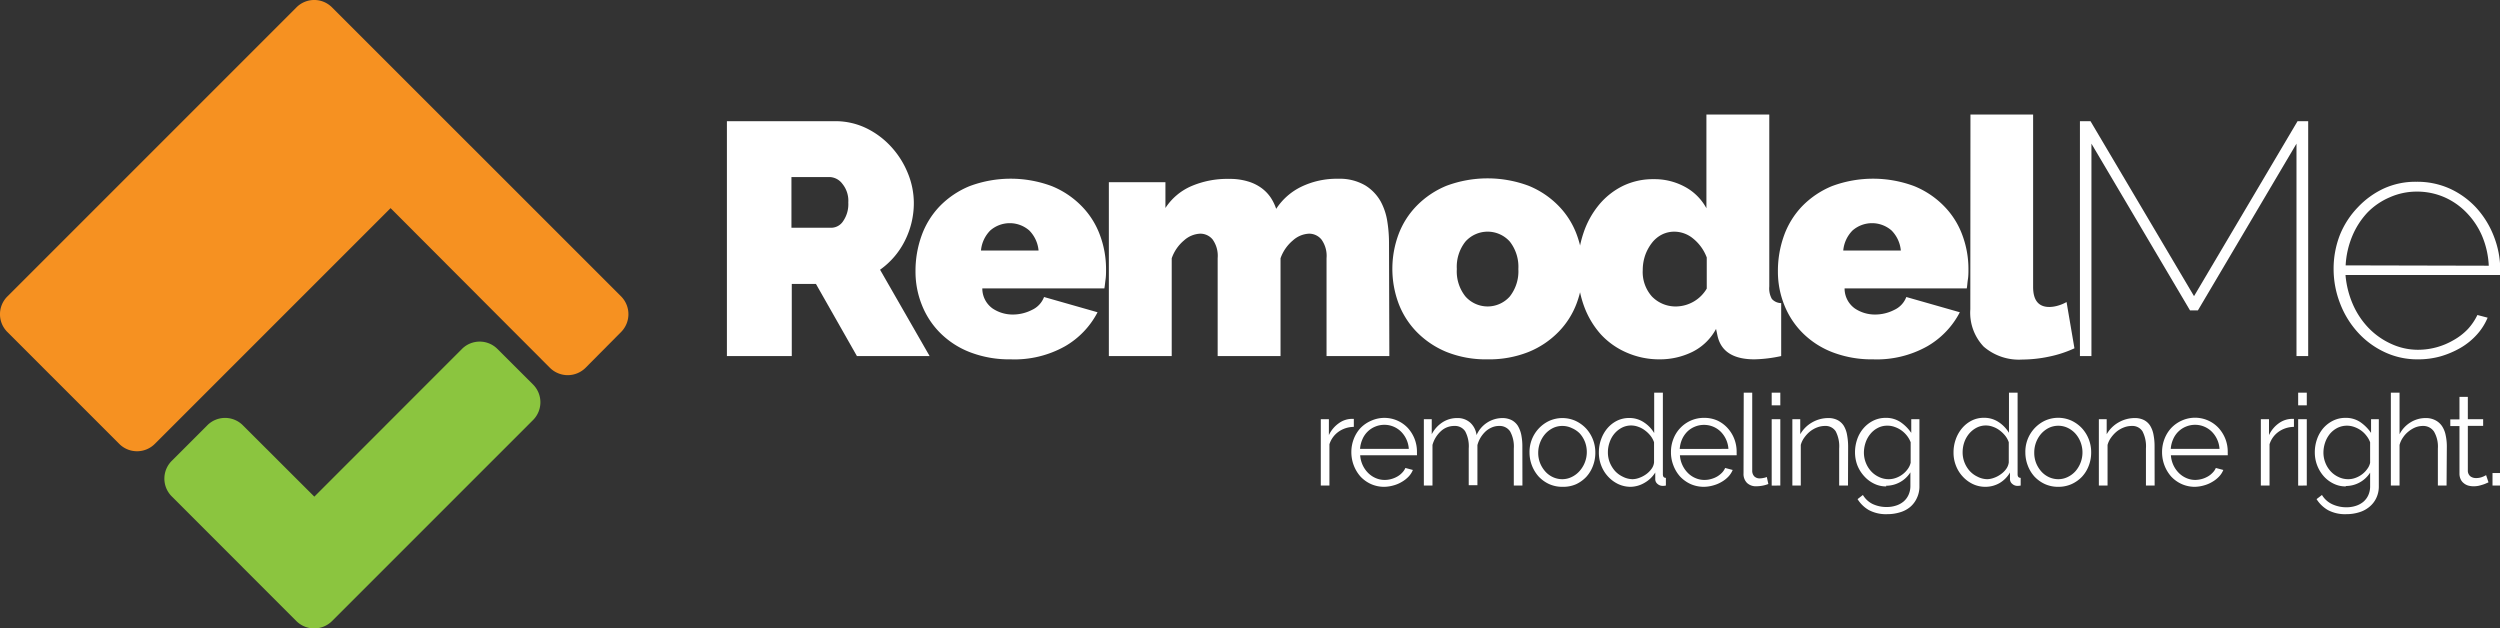 <svg xmlns="http://www.w3.org/2000/svg" viewBox="0 0 373.81 93.97"><rect x="0" y="0" width="373.81" height="93.97" fill="#333333" stroke="none"/><defs><style>.cls-1{fill:#fff;}.cls-2{fill:#8bc53f;}.cls-3{fill:#f69121;}</style></defs><g id="Capa_2" data-name="Capa 2"><g id="Layer_1" data-name="Layer 1"><path class="cls-1" d="M202.43,63.83a4,4,0,0,0-2.28.72,3.65,3.65,0,0,0-1.37,1.88V72.6h-1.29V62.68h1.21v2.38a4.52,4.52,0,0,1,1.49-1.78,3.36,3.36,0,0,1,2-.65l.24,0Z"/><path class="cls-1" d="M207,72.79a4.79,4.79,0,0,1-2-.41,4.9,4.9,0,0,1-1.57-1.12,5.43,5.43,0,0,1-1-1.65,5.51,5.51,0,0,1-.37-2,5.43,5.43,0,0,1,.37-2,5.1,5.1,0,0,1,1-1.61A4.91,4.91,0,0,1,205,62.92,4.81,4.81,0,0,1,210.51,64a5.35,5.35,0,0,1,1,1.61,5.26,5.26,0,0,1,.36,1.94v.31a.91.91,0,0,1,0,.21h-8.49a4.19,4.19,0,0,0,.37,1.47,4.07,4.07,0,0,0,.81,1.17,3.6,3.6,0,0,0,1.13.77,3.31,3.31,0,0,0,1.36.28,3.54,3.54,0,0,0,1-.14,3.71,3.71,0,0,0,.87-.36,3,3,0,0,0,.72-.56,2.38,2.38,0,0,0,.5-.73l1.12.3a3.14,3.14,0,0,1-.65,1,4.37,4.37,0,0,1-1,.78,4.7,4.7,0,0,1-1.21.52A5.35,5.35,0,0,1,207,72.79Zm3.65-5.67a4,4,0,0,0-1.17-2.59,3.53,3.53,0,0,0-1.12-.74,3.47,3.47,0,0,0-1.36-.27,3.52,3.52,0,0,0-1.37.27,3.46,3.46,0,0,0-1.13.74,3.5,3.5,0,0,0-.78,1.14,4.35,4.35,0,0,0-.36,1.45Z"/><path class="cls-1" d="M227.64,72.6h-1.29V67.06a4.64,4.64,0,0,0-.55-2.55,1.87,1.87,0,0,0-1.64-.82,2.72,2.72,0,0,0-1.07.21,3.45,3.45,0,0,0-.94.59,4.49,4.49,0,0,0-.75.91,4.38,4.38,0,0,0-.49,1.15v6h-1.3V67.06a4.74,4.74,0,0,0-.53-2.57,1.83,1.83,0,0,0-1.63-.8,2.91,2.91,0,0,0-2,.78,4.36,4.36,0,0,0-1.26,2.06V72.6H212.9V62.68h1.18v2.25a4.69,4.69,0,0,1,1.6-1.78,4,4,0,0,1,2.18-.64,2.82,2.82,0,0,1,2,.71,3,3,0,0,1,.92,1.84,4.24,4.24,0,0,1,3.83-2.55,3.07,3.07,0,0,1,1.42.31,2.47,2.47,0,0,1,.93.86,4.31,4.31,0,0,1,.51,1.35,8.72,8.72,0,0,1,.16,1.76Z"/><path class="cls-1" d="M233.63,72.79a4.77,4.77,0,0,1-2-.41,5.06,5.06,0,0,1-1.55-1.11,5.39,5.39,0,0,1-1.38-3.6,5.12,5.12,0,0,1,2.95-4.74,4.81,4.81,0,0,1,3.93,0,5.18,5.18,0,0,1,1.56,1.12,5.28,5.28,0,0,1,1.4,3.62,5.41,5.41,0,0,1-.36,2,5,5,0,0,1-1,1.64,5,5,0,0,1-1.56,1.11A4.79,4.79,0,0,1,233.63,72.79ZM230,67.69a4.15,4.15,0,0,0,.28,1.55,4.3,4.3,0,0,0,.77,1.25,3.47,3.47,0,0,0,1.14.85,3.36,3.36,0,0,0,1.4.31,3.19,3.19,0,0,0,1.4-.32,3.7,3.7,0,0,0,1.15-.85A4.28,4.28,0,0,0,237,66.1a4.15,4.15,0,0,0-.78-1.28A3.7,3.7,0,0,0,235,64a3.18,3.18,0,0,0-1.4-.31,3.14,3.14,0,0,0-1.39.31,3.81,3.81,0,0,0-1.14.86,4.2,4.2,0,0,0-.78,1.29A4.29,4.29,0,0,0,230,67.69Z"/><path class="cls-1" d="M243.82,72.79a4.37,4.37,0,0,1-1.9-.43,4.94,4.94,0,0,1-1.5-1.13,5.07,5.07,0,0,1-1-1.63,5.24,5.24,0,0,1-.35-1.93,5.74,5.74,0,0,1,.34-2,5.29,5.29,0,0,1,.94-1.64,4.59,4.59,0,0,1,1.43-1.12,4.09,4.09,0,0,1,1.82-.41,3.87,3.87,0,0,1,2.22.66,4.89,4.89,0,0,1,1.52,1.59V58.71h1.3V70.92c0,.36.15.53.45.53V72.6a2.17,2.17,0,0,1-.45.05,1.16,1.16,0,0,1-.8-.29.91.91,0,0,1-.34-.71v-1a4.46,4.46,0,0,1-1.6,1.54A4.23,4.23,0,0,1,243.82,72.79Zm.29-1.14a3,3,0,0,0,1-.2,4.09,4.09,0,0,0,1-.52,3.49,3.49,0,0,0,.8-.78,2,2,0,0,0,.41-1V66.13a3.31,3.31,0,0,0-.55-1,4.44,4.44,0,0,0-.83-.79,3.56,3.56,0,0,0-1-.53,3,3,0,0,0-1-.19,3,3,0,0,0-1.45.34,3.73,3.73,0,0,0-1.11.9,4,4,0,0,0-.71,1.29,4.38,4.38,0,0,0-.25,1.48,4.1,4.1,0,0,0,.28,1.52,4.43,4.43,0,0,0,.78,1.27,3.7,3.7,0,0,0,1.17.86A3.29,3.29,0,0,0,244.11,71.65Z"/><path class="cls-1" d="M254.79,72.79a4.85,4.85,0,0,1-2-.41,5,5,0,0,1-1.57-1.12,5.22,5.22,0,0,1-1-1.65,5.31,5.31,0,0,1-.37-2,5.23,5.23,0,0,1,.37-2,4.93,4.93,0,0,1,2.59-2.72,4.84,4.84,0,0,1,2-.41,4.79,4.79,0,0,1,2,.41A4.85,4.85,0,0,1,258.31,64a5.16,5.16,0,0,1,1,1.61,5.26,5.26,0,0,1,.36,1.94v.31a.91.91,0,0,1,0,.21h-8.48a4,4,0,0,0,.37,1.47,4.07,4.07,0,0,0,.81,1.17,3.49,3.49,0,0,0,1.13.77,3.28,3.28,0,0,0,1.36.28,3.47,3.47,0,0,0,1-.14,3.61,3.61,0,0,0,.88-.36,3.49,3.49,0,0,0,.72-.56,2.34,2.34,0,0,0,.49-.73l1.13.3a3.32,3.32,0,0,1-.65,1,4.37,4.37,0,0,1-1,.78,4.93,4.93,0,0,1-1.22.52A5.3,5.3,0,0,1,254.79,72.79Zm3.65-5.67a4,4,0,0,0-1.17-2.59,3.54,3.54,0,0,0-2.48-1,3.52,3.52,0,0,0-1.37.27,3.46,3.46,0,0,0-1.13.74,3.84,3.84,0,0,0-.78,1.14,4.34,4.34,0,0,0-.35,1.45Z"/><path class="cls-1" d="M260.73,58.71H262V70.35a1.21,1.21,0,0,0,.3.87,1.13,1.13,0,0,0,.86.31,2.41,2.41,0,0,0,.49-.06,2.18,2.18,0,0,0,.53-.15l.23,1.05a4.72,4.72,0,0,1-.88.25,5.46,5.46,0,0,1-.91.09,1.93,1.93,0,0,1-1.4-.5,1.88,1.88,0,0,1-.52-1.42Z"/><path class="cls-1" d="M264.91,60.61v-1.9h1.29v1.9Zm0,12V62.68h1.29V72.6Z"/><path class="cls-1" d="M276.32,72.6H275V67.06a4.84,4.84,0,0,0-.52-2.57,1.8,1.8,0,0,0-1.61-.8,3.28,3.28,0,0,0-1.14.21,4.1,4.1,0,0,0-1.06.59,4.66,4.66,0,0,0-.86.91,3.3,3.3,0,0,0-.55,1.13V72.6H268V62.68h1.18v2.25a4.71,4.71,0,0,1,1.74-1.75,4.85,4.85,0,0,1,2.47-.67,2.93,2.93,0,0,1,1.38.31,2.43,2.43,0,0,1,.92.85,3.89,3.89,0,0,1,.49,1.36,9.51,9.51,0,0,1,.16,1.76Z"/><path class="cls-1" d="M282.05,72.73a4,4,0,0,1-1.87-.43,4.78,4.78,0,0,1-1.47-1.13,5.27,5.27,0,0,1-1-1.62,5.48,5.48,0,0,1-.34-1.88,5.9,5.9,0,0,1,.33-2,5,5,0,0,1,.95-1.65,4.7,4.7,0,0,1,1.45-1.12,4.16,4.16,0,0,1,1.88-.42,3.85,3.85,0,0,1,2.2.64,6.13,6.13,0,0,1,1.6,1.61V62.68H287v10a4,4,0,0,1-.39,1.81,3.8,3.8,0,0,1-1,1.32,4.19,4.19,0,0,1-1.54.8,6.36,6.36,0,0,1-1.87.27,5.43,5.43,0,0,1-2.76-.61,4.83,4.83,0,0,1-1.69-1.64l.8-.62A3.49,3.49,0,0,0,280,75.36a4.87,4.87,0,0,0,2.09.45,4.41,4.41,0,0,0,1.37-.2,3.29,3.29,0,0,0,1.13-.59,2.82,2.82,0,0,0,.77-1,3.2,3.2,0,0,0,.29-1.39v-2a4.3,4.3,0,0,1-3.64,2Zm.36-1.08a3.18,3.18,0,0,0,1.13-.21,3.67,3.67,0,0,0,1.75-1.36,2.53,2.53,0,0,0,.4-.89V66.13a3.75,3.75,0,0,0-.57-1,4,4,0,0,0-.82-.78,3.82,3.82,0,0,0-1-.51,3,3,0,0,0-1.06-.19,3,3,0,0,0-1.49.35,3.42,3.42,0,0,0-1.11.92,4,4,0,0,0-.7,1.29,4.67,4.67,0,0,0-.24,1.47,4.11,4.11,0,0,0,.29,1.52,4.05,4.05,0,0,0,.79,1.27,3.67,3.67,0,0,0,1.17.85A3.3,3.3,0,0,0,282.41,71.65Z"/><path class="cls-1" d="M296.85,72.79a4.34,4.34,0,0,1-1.9-.43,4.94,4.94,0,0,1-1.5-1.13,5.07,5.07,0,0,1-1-1.63,5.24,5.24,0,0,1-.35-1.93,5.74,5.74,0,0,1,.34-2A5.29,5.29,0,0,1,293.4,64a4.59,4.59,0,0,1,1.43-1.12,4,4,0,0,1,1.81-.41,3.88,3.88,0,0,1,2.23.66,5,5,0,0,1,1.52,1.59V58.71h1.29V70.92c0,.36.16.53.46.53V72.6a2.19,2.19,0,0,1-.46.05,1.14,1.14,0,0,1-.79-.29.92.92,0,0,1-.35-.71v-1A4.35,4.35,0,0,1,299,72.22,4.23,4.23,0,0,1,296.85,72.79Zm.29-1.14a3.11,3.11,0,0,0,1-.2,3.87,3.87,0,0,0,1-.52,3.34,3.34,0,0,0,.81-.78,2.14,2.14,0,0,0,.41-1V66.13a3.31,3.31,0,0,0-.55-1,4.44,4.44,0,0,0-.83-.79,3.56,3.56,0,0,0-1-.53,3,3,0,0,0-1-.19,3,3,0,0,0-1.45.34,3.73,3.73,0,0,0-1.11.9,4.17,4.17,0,0,0-.72,1.29,4.64,4.64,0,0,0-.24,1.48,4.1,4.1,0,0,0,.28,1.52,4.22,4.22,0,0,0,.78,1.27,3.7,3.7,0,0,0,1.17.86A3.29,3.29,0,0,0,297.14,71.65Z"/><path class="cls-1" d="M307.76,72.79a4.77,4.77,0,0,1-2-.41,5.06,5.06,0,0,1-1.55-1.11,5.19,5.19,0,0,1-1-1.64,5.42,5.42,0,0,1-.37-2,5.12,5.12,0,0,1,2.95-4.74,4.81,4.81,0,0,1,3.93,0,5.18,5.18,0,0,1,1.56,1.12,5.28,5.28,0,0,1,1.4,3.62,5.41,5.41,0,0,1-.36,2,5,5,0,0,1-1,1.64,5,5,0,0,1-1.56,1.11A4.79,4.79,0,0,1,307.76,72.79Zm-3.59-5.1a4.15,4.15,0,0,0,.28,1.55,4.3,4.3,0,0,0,.77,1.25,3.47,3.47,0,0,0,1.14.85,3.36,3.36,0,0,0,1.4.31,3.19,3.19,0,0,0,1.4-.32,3.7,3.7,0,0,0,1.15-.85,4.28,4.28,0,0,0,.78-4.38,4.15,4.15,0,0,0-.78-1.28,3.7,3.7,0,0,0-1.15-.85,3.29,3.29,0,0,0-2.79,0,3.81,3.81,0,0,0-1.14.86,4.2,4.2,0,0,0-.78,1.29A4.29,4.29,0,0,0,304.17,67.69Z"/><path class="cls-1" d="M322.17,72.6h-1.3V67.06a4.84,4.84,0,0,0-.52-2.57,1.79,1.79,0,0,0-1.61-.8,3.28,3.28,0,0,0-1.14.21,4.1,4.1,0,0,0-1.06.59,4.66,4.66,0,0,0-.86.91,3.3,3.3,0,0,0-.55,1.13V72.6h-1.3V62.68H315v2.25a4.71,4.71,0,0,1,1.74-1.75,4.85,4.85,0,0,1,2.47-.67,3,3,0,0,1,1.39.31,2.4,2.4,0,0,1,.91.85A3.89,3.89,0,0,1,322,65a8.72,8.72,0,0,1,.16,1.76Z"/><path class="cls-1" d="M328.22,72.79a4.79,4.79,0,0,1-2-.41,4.9,4.9,0,0,1-1.57-1.12,5.43,5.43,0,0,1-1-1.65,5.51,5.51,0,0,1-.37-2,5.43,5.43,0,0,1,.37-2,5.1,5.1,0,0,1,1-1.61,4.91,4.91,0,0,1,1.57-1.11A4.81,4.81,0,0,1,331.74,64a5.35,5.35,0,0,1,1,1.61,5.26,5.26,0,0,1,.36,1.94v.31a.91.91,0,0,1,0,.21H324.6a4.19,4.19,0,0,0,.37,1.47,4.07,4.07,0,0,0,.81,1.17,3.6,3.6,0,0,0,1.13.77,3.31,3.31,0,0,0,1.36.28,3.87,3.87,0,0,0,1.83-.5,3,3,0,0,0,.72-.56,2.21,2.21,0,0,0,.5-.73l1.12.3a3.14,3.14,0,0,1-.65,1,4.37,4.37,0,0,1-1,.78,4.7,4.7,0,0,1-1.21.52A5.35,5.35,0,0,1,328.22,72.79Zm3.65-5.67a4,4,0,0,0-1.17-2.59,3.53,3.53,0,0,0-1.12-.74,3.47,3.47,0,0,0-1.36-.27,3.52,3.52,0,0,0-1.37.27,3.46,3.46,0,0,0-1.13.74,3.5,3.5,0,0,0-.78,1.14,4.35,4.35,0,0,0-.36,1.45Z"/><path class="cls-1" d="M343,63.83a4,4,0,0,0-2.28.72,3.6,3.6,0,0,0-1.37,1.88V72.6h-1.3V62.68h1.22v2.38a4.5,4.5,0,0,1,1.48-1.78,3.41,3.41,0,0,1,2-.65l.25,0Z"/><path class="cls-1" d="M343.63,60.61v-1.9h1.29v1.9Zm0,12V62.68h1.29V72.6Z"/><path class="cls-1" d="M350.76,72.73a4,4,0,0,1-1.87-.43,4.66,4.66,0,0,1-1.47-1.13,5.36,5.36,0,0,1-1.3-3.5,5.9,5.9,0,0,1,.33-2,5.14,5.14,0,0,1,.94-1.65,4.74,4.74,0,0,1,1.46-1.12,4.14,4.14,0,0,1,1.87-.42,3.86,3.86,0,0,1,2.21.64,6.28,6.28,0,0,1,1.6,1.61V62.68h1.16v10a4,4,0,0,1-.39,1.81,3.8,3.8,0,0,1-1.05,1.32,4.27,4.27,0,0,1-1.54.8,6.36,6.36,0,0,1-1.87.27,5.43,5.43,0,0,1-2.76-.61,4.94,4.94,0,0,1-1.7-1.64l.81-.62a3.52,3.52,0,0,0,1.55,1.39,5,5,0,0,0,2.1.45,4.41,4.41,0,0,0,1.37-.2,3.38,3.38,0,0,0,1.13-.59,2.82,2.82,0,0,0,.77-1,3.19,3.19,0,0,0,.28-1.39v-2a4.3,4.3,0,0,1-3.63,2Zm.36-1.08a3.09,3.09,0,0,0,1.12-.21,3.74,3.74,0,0,0,1-.56,3.54,3.54,0,0,0,.75-.8,2.21,2.21,0,0,0,.4-.89V66.13a3.5,3.5,0,0,0-.57-1,3.73,3.73,0,0,0-.81-.78,4,4,0,0,0-1-.51,3.22,3.22,0,0,0-2.55.16,3.57,3.57,0,0,0-1.12.92,4.21,4.21,0,0,0-.69,1.29,4.67,4.67,0,0,0-.24,1.47,4.11,4.11,0,0,0,.29,1.52,4.05,4.05,0,0,0,.79,1.27,3.67,3.67,0,0,0,1.17.85A3.3,3.3,0,0,0,351.12,71.65Z"/><path class="cls-1" d="M365.82,72.6h-1.3V67.06a4.44,4.44,0,0,0-.58-2.53,1.93,1.93,0,0,0-1.7-.84,3.08,3.08,0,0,0-1.1.22,4.15,4.15,0,0,0-1,.6,4,4,0,0,0-.83.9,3.48,3.48,0,0,0-.52,1.12V72.6h-1.3V58.71h1.3v6.22a4.42,4.42,0,0,1,1.63-1.77,4.25,4.25,0,0,1,2.27-.65,3,3,0,0,1,1.44.32,2.7,2.7,0,0,1,1,.87,3.73,3.73,0,0,1,.55,1.35,7.88,7.88,0,0,1,.18,1.74Z"/><path class="cls-1" d="M372.09,72.12l-.34.15a3.51,3.51,0,0,1-.5.19,6.59,6.59,0,0,1-.65.18,3.7,3.7,0,0,1-.76.07,3,3,0,0,1-.8-.11,1.92,1.92,0,0,1-.66-.36,1.6,1.6,0,0,1-.46-.59,2,2,0,0,1-.17-.84v-7.1h-1.37v-1h1.37V59.34H369v3.34h2.29v1H369v6.74a1.09,1.09,0,0,0,.39.81,1.36,1.36,0,0,0,.81.25,2.43,2.43,0,0,0,1-.18,2.79,2.79,0,0,0,.53-.26Z"/><path class="cls-1" d="M372.69,72.6V70.73h1.12V72.6Z"/><path class="cls-1" d="M108.69,53.24V18.12h16.13a10.63,10.63,0,0,1,4.74,1.06A12.36,12.36,0,0,1,133.3,22a13.05,13.05,0,0,1,2.45,3.91,11.79,11.79,0,0,1,.89,4.43A12.5,12.5,0,0,1,135.3,36a11.7,11.7,0,0,1-3.71,4.33L139,53.24H128.13L122,42.45h-3.61V53.24Zm9.65-19.19h6.08a2.14,2.14,0,0,0,1.66-1,4.45,4.45,0,0,0,.76-2.77,4,4,0,0,0-.89-2.8,2.48,2.48,0,0,0-1.78-1h-5.83Z"/><path class="cls-1" d="M151.13,53.73a16.32,16.32,0,0,1-6.08-1.06,12.85,12.85,0,0,1-4.48-2.9,12.31,12.31,0,0,1-2.74-4.2,13.38,13.38,0,0,1-.94-5,15.56,15.56,0,0,1,.91-5.34,12.39,12.39,0,0,1,2.72-4.4,13.2,13.2,0,0,1,4.46-3,17.56,17.56,0,0,1,12.29,0,13.15,13.15,0,0,1,4.47,3,12.11,12.11,0,0,1,2.72,4.3,14.51,14.51,0,0,1,.92,5.12c0,.49,0,1-.07,1.51s-.11,1-.18,1.36H146.88a3.67,3.67,0,0,0,1.53,3,5.38,5.38,0,0,0,3,.91,6.28,6.28,0,0,0,2.89-.69,3.47,3.47,0,0,0,1.81-1.93l8,2.28a12.51,12.51,0,0,1-4.87,5.09A15.42,15.42,0,0,1,151.13,53.73Zm4.16-16.27a4.88,4.88,0,0,0-1.39-3,4.44,4.44,0,0,0-5.83,0,4.88,4.88,0,0,0-1.39,3Z"/><path class="cls-1" d="M207.74,53.24h-9.39V38.6a4.18,4.18,0,0,0-.77-2.8,2.38,2.38,0,0,0-1.86-.86,3.85,3.85,0,0,0-2.39,1,6.1,6.1,0,0,0-1.86,2.68V53.24h-9.4V38.6a4.19,4.19,0,0,0-.76-2.8,2.38,2.38,0,0,0-1.86-.86,3.85,3.85,0,0,0-2.4,1,6.08,6.08,0,0,0-1.85,2.68V53.24h-9.4v-26h8.46v3.86a8.76,8.76,0,0,1,3.81-3.24,13.65,13.65,0,0,1,5.73-1.11,9.2,9.2,0,0,1,2.77.37,6.6,6.6,0,0,1,2.06,1A5.81,5.81,0,0,1,190,29.54a7.14,7.14,0,0,1,.82,1.69,9.32,9.32,0,0,1,3.78-3.32,12.18,12.18,0,0,1,5.47-1.18,7.56,7.56,0,0,1,4.08,1,6.67,6.67,0,0,1,2.3,2.4,9.22,9.22,0,0,1,1,3.07,20.37,20.37,0,0,1,.24,3Z"/><path class="cls-1" d="M222.43,53.73a15.77,15.77,0,0,1-6.15-1.11,13.3,13.3,0,0,1-4.46-3,12.34,12.34,0,0,1-2.72-4.3,14.86,14.86,0,0,1,0-10.24,12.25,12.25,0,0,1,2.72-4.3,13.3,13.3,0,0,1,4.46-3,17.56,17.56,0,0,1,12.29,0,13.15,13.15,0,0,1,4.47,3,12.11,12.11,0,0,1,2.72,4.3,14.71,14.71,0,0,1,0,10.24,12.19,12.19,0,0,1-2.72,4.3,13.15,13.15,0,0,1-4.47,3A15.9,15.9,0,0,1,222.43,53.73Zm-4.6-13.5a6,6,0,0,0,1.29,4.1,4.43,4.43,0,0,0,6.63,0,6.08,6.08,0,0,0,1.28-4.1,6.11,6.11,0,0,0-1.28-4.11,4.45,4.45,0,0,0-6.63,0A6.06,6.06,0,0,0,217.83,40.23Z"/><path class="cls-1" d="M248.17,53.73a12.08,12.08,0,0,1-4.92-1A11.36,11.36,0,0,1,239.37,50a13,13,0,0,1-2.55-4.31,15.72,15.72,0,0,1-.91-5.46,16.51,16.51,0,0,1,.84-5.34,13.11,13.11,0,0,1,2.35-4.28,10.88,10.88,0,0,1,3.58-2.82,10.31,10.31,0,0,1,4.6-1,9.53,9.53,0,0,1,4.63,1.13,7.91,7.91,0,0,1,3.24,3.22V17.13h9.4V42.85a3.19,3.19,0,0,0,.39,1.85,1.88,1.88,0,0,0,1.39.62v7.92a20.66,20.66,0,0,1-4,.49q-4.8,0-5.54-3.61l-.2-.94A8.08,8.08,0,0,1,253,52.64,11,11,0,0,1,248.17,53.73Zm2.58-7.91a5.41,5.41,0,0,0,4.45-2.67V38.5a6.62,6.62,0,0,0-2-2.8,4.45,4.45,0,0,0-2.82-1.06,4.15,4.15,0,0,0-1.9.44A4.44,4.44,0,0,0,247,36.32a6.69,6.69,0,0,0-1,1.83,6.77,6.77,0,0,0-.37,2.23A5.49,5.49,0,0,0,247,44.33,4.93,4.93,0,0,0,250.75,45.82Z"/><path class="cls-1" d="M280.06,53.73A16.32,16.32,0,0,1,274,52.67a12.85,12.85,0,0,1-4.48-2.9,12.31,12.31,0,0,1-2.74-4.2,13.38,13.38,0,0,1-.94-5,15.56,15.56,0,0,1,.91-5.34,12.39,12.39,0,0,1,2.72-4.4,13.25,13.25,0,0,1,4.45-3,17.59,17.59,0,0,1,12.3,0,13.15,13.15,0,0,1,4.47,3,12.11,12.11,0,0,1,2.72,4.3,14.51,14.51,0,0,1,.92,5.12c0,.49,0,1-.08,1.51s-.1,1-.17,1.36H275.81a3.67,3.67,0,0,0,1.53,3,5.36,5.36,0,0,0,3,.91,6.28,6.28,0,0,0,2.89-.69,3.47,3.47,0,0,0,1.81-1.93l8,2.28a12.51,12.51,0,0,1-4.87,5.09A15.42,15.42,0,0,1,280.06,53.73Zm4.16-16.27a4.88,4.88,0,0,0-1.39-3,4.44,4.44,0,0,0-5.83,0,4.88,4.88,0,0,0-1.39,3Z"/><path class="cls-1" d="M294.63,17.13H304V42.9q0,3,2.43,3a4.77,4.77,0,0,0,1.28-.2,5.67,5.67,0,0,0,1.29-.54l1.18,6.92a17.28,17.28,0,0,1-3.78,1.24,19.7,19.7,0,0,1-4,.44,8.05,8.05,0,0,1-5.79-1.93,7.35,7.35,0,0,1-2-5.59Z"/><path class="cls-1" d="M343.38,53.24V21.48L328.64,46.41h-1.18L312.72,21.48V53.24H311V18.12h1.58l15.48,26.16,15.48-26.16h1.59V53.24Z"/><path class="cls-1" d="M361.5,53.73a11.42,11.42,0,0,1-4.9-1.06,12.58,12.58,0,0,1-4-2.92,13.66,13.66,0,0,1-2.67-4.3,14.2,14.2,0,0,1-1-5.22,13.92,13.92,0,0,1,.94-5.1A12.87,12.87,0,0,1,352.55,31a12.65,12.65,0,0,1,3.9-2.82,11.38,11.38,0,0,1,4.85-1,11.84,11.84,0,0,1,4.95,1A12.41,12.41,0,0,1,370.2,31a13.53,13.53,0,0,1,2.65,4.23,13.86,13.86,0,0,1,1,5.15v.39c0,.2,0,.32-.05.35H350.71a13.82,13.82,0,0,0,1.12,4.43,12,12,0,0,0,2.37,3.53,11,11,0,0,0,3.37,2.35,9.54,9.54,0,0,0,4,.87,10.54,10.54,0,0,0,5.29-1.44A9.12,9.12,0,0,0,369,49.21a8.64,8.64,0,0,0,1.43-2.11l1.53.4a8.69,8.69,0,0,1-1.58,2.5,10.14,10.14,0,0,1-2.45,2,13.47,13.47,0,0,1-3,1.28A12.23,12.23,0,0,1,361.5,53.73Zm10.63-14a12.9,12.9,0,0,0-1-4.45,11.44,11.44,0,0,0-2.35-3.51,10.41,10.41,0,0,0-3.33-2.3,10.19,10.19,0,0,0-4.06-.82,9.88,9.88,0,0,0-4.06.85A10.29,10.29,0,0,0,354,31.77a11.79,11.79,0,0,0-2.27,3.51,13.18,13.18,0,0,0-1,4.4Z"/><path class="cls-2" d="M25.68,74.22a3.75,3.75,0,0,1,0-5.31L31,63.59a3.75,3.75,0,0,1,5.31,0L47,74.26,69.07,52.18a3.75,3.75,0,0,1,5.31,0l5.32,5.31a3.76,3.76,0,0,1,0,5.32L49.64,92.87a3.78,3.78,0,0,1-5.32,0Z"/><path class="cls-3" d="M92.87,44.32a3.78,3.78,0,0,1,0,5.32L87.55,55a3.78,3.78,0,0,1-5.32,0L58.4,31.12,23.15,66.37a3.76,3.76,0,0,1-5.32,0L1.1,49.64a3.75,3.75,0,0,1,0-5.31L44.33,1.1a3.75,3.75,0,0,1,5.31,0Z"/></g></g></svg>